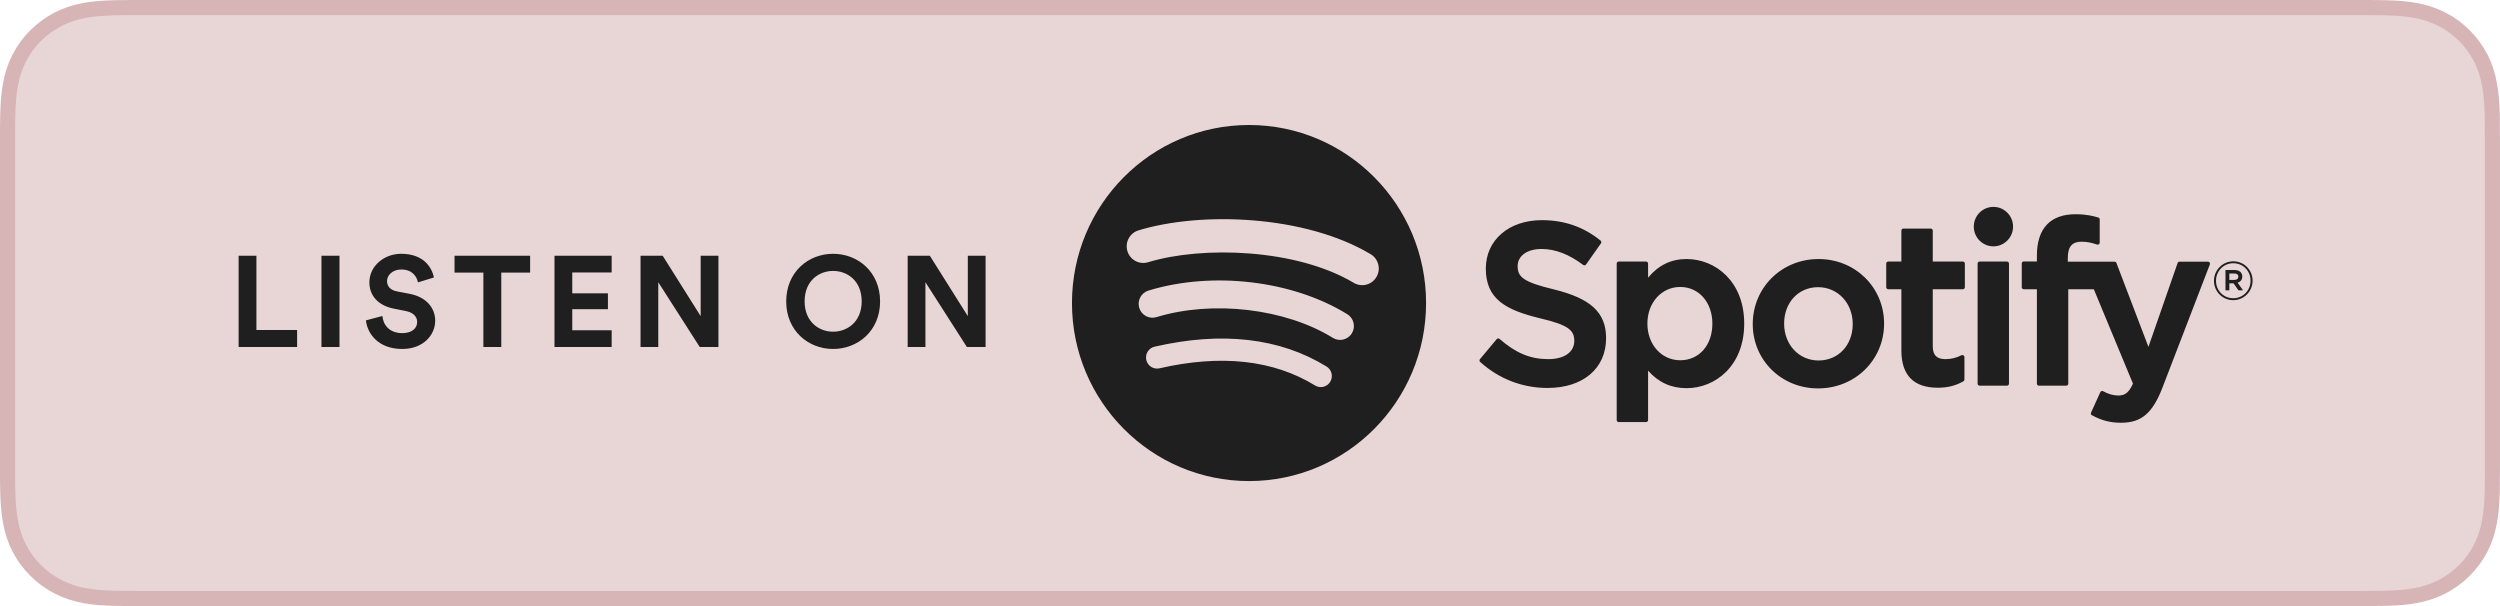 <svg width="165" height="40" viewBox="0 0 165 40" fill="none" xmlns="http://www.w3.org/2000/svg">
<path fill-rule="evenodd" clip-rule="evenodd" d="M155.462 0.5H9.543C9.237 0.5 9.102 0.5 8.933 0.5C8.759 0.501 8.601 0.501 8.45 0.502C8.311 0.503 8.311 0.503 8.171 0.505C8.051 0.506 7.954 0.508 7.735 0.511C7.636 0.513 7.636 0.513 7.54 0.514C6.775 0.534 6.176 0.582 5.608 0.684C4.974 0.795 4.4 0.983 3.847 1.264C3.295 1.546 2.79 1.914 2.351 2.353C1.914 2.785 1.547 3.289 1.265 3.846C0.986 4.392 0.799 4.966 0.686 5.611C0.584 6.174 0.534 6.769 0.515 7.539C0.511 7.671 0.508 7.808 0.506 7.99C0.505 8.072 0.505 8.072 0.504 8.154C0.502 8.302 0.502 8.302 0.5 8.444C0.5 8.988 0.5 8.988 0.5 9.536V30.465C0.5 30.904 0.5 30.904 0.5 31.339C0.5 31.448 0.5 31.448 0.5 31.551C0.502 31.702 0.502 31.702 0.504 31.851C0.505 31.931 0.505 31.931 0.506 32.011C0.508 32.193 0.511 32.33 0.515 32.468C0.534 33.235 0.584 33.83 0.687 34.397C0.799 35.04 0.986 35.616 1.265 36.16C1.548 36.715 1.915 37.218 2.354 37.649C2.789 38.087 3.293 38.453 3.847 38.735C4.393 39.014 4.964 39.202 5.61 39.318C6.169 39.419 6.754 39.466 7.538 39.487C7.858 39.494 8.156 39.498 8.45 39.498C8.601 39.499 8.759 39.499 8.933 39.5C9.102 39.5 9.237 39.5 9.543 39.5H155.462C155.733 39.5 155.853 39.5 156.004 39.5C156.203 39.499 156.378 39.499 156.547 39.498C156.84 39.498 157.148 39.494 157.456 39.487C158.247 39.466 158.829 39.419 159.383 39.318C160.029 39.202 160.602 39.014 161.155 38.734C161.708 38.453 162.211 38.087 162.649 37.645C163.081 37.219 163.449 36.716 163.737 36.161C164.015 35.61 164.202 35.032 164.311 34.391C164.413 33.843 164.46 33.287 164.488 32.474C164.49 32.331 164.491 32.183 164.492 32.016C164.492 31.889 164.492 31.789 164.492 31.548C164.494 31.44 164.494 31.44 164.496 31.332C164.499 31.093 164.5 30.902 164.5 30.465V9.536C164.5 8.992 164.499 8.752 164.492 8.444C164.492 8.214 164.492 8.113 164.492 7.985C164.491 7.818 164.49 7.67 164.489 7.541C164.46 6.717 164.413 6.16 164.309 5.605C164.203 4.974 164.016 4.398 163.738 3.847C163.45 3.288 163.083 2.783 162.646 2.35C162.21 1.914 161.705 1.546 161.157 1.265C160.595 0.983 160.02 0.795 159.383 0.683C158.822 0.582 158.225 0.533 157.462 0.514C157.374 0.513 157.374 0.513 157.286 0.512C157.143 0.509 157.143 0.509 157.001 0.507C156.826 0.504 156.681 0.503 156.545 0.502C156.38 0.501 156.206 0.5 156.009 0.5C155.735 0.5 155.735 0.5 155.462 0.5Z" fill="#E8D6D7" stroke="#D7B5B7"/>
<path fill-rule="evenodd" clip-rule="evenodd" d="M89.347 18.667C89.865 18.977 90.537 18.805 90.845 18.282C91.153 17.761 90.983 17.087 90.463 16.776C86.127 14.188 79.265 13.945 75.138 15.205C74.56 15.381 74.234 15.995 74.409 16.576C74.584 17.156 75.195 17.484 75.772 17.308C79.368 16.21 85.581 16.417 89.347 18.667ZM89.224 21.998C89.487 21.568 89.353 21.004 88.924 20.739C85.318 18.51 80.042 17.883 75.797 19.178C75.317 19.325 75.045 19.836 75.19 20.32C75.336 20.804 75.845 21.077 76.327 20.93C80.042 19.797 84.831 20.359 87.971 22.3C88.399 22.564 88.96 22.429 89.224 21.998ZM87.794 25.198C88.004 24.852 87.896 24.401 87.553 24.191C84.473 22.298 80.654 21.858 76.203 22.881C75.81 22.971 75.566 23.363 75.656 23.758C75.745 24.152 76.135 24.399 76.528 24.308C80.595 23.374 84.049 23.755 86.793 25.441C87.136 25.652 87.584 25.544 87.794 25.198ZM82.435 8.25C88.889 8.25 94.121 13.511 94.121 20C94.121 26.49 88.889 31.75 82.435 31.75C75.982 31.75 70.75 26.49 70.75 20C70.75 13.511 75.982 8.25 82.435 8.25ZM102.542 19.097C105 19.698 106.002 20.631 106.002 22.319C106.002 24.315 104.485 25.605 102.138 25.605C100.478 25.605 98.941 25.012 97.691 23.889C97.637 23.842 97.631 23.76 97.677 23.705L98.782 22.383C98.805 22.356 98.837 22.339 98.873 22.336C98.906 22.334 98.943 22.345 98.97 22.368C100.044 23.304 101.005 23.703 102.182 23.703C103.243 23.703 103.902 23.241 103.902 22.499C103.902 21.829 103.576 21.455 101.645 21.008C99.377 20.456 98.064 19.742 98.064 17.725C98.064 15.844 99.586 14.53 101.764 14.53C103.246 14.53 104.514 14.971 105.639 15.88C105.694 15.924 105.705 16.003 105.664 16.06L104.679 17.457C104.658 17.486 104.627 17.506 104.592 17.511C104.557 17.517 104.521 17.508 104.492 17.486C103.546 16.777 102.644 16.433 101.735 16.433C100.796 16.433 100.165 16.886 100.165 17.561C100.165 18.274 100.524 18.613 102.542 19.097ZM113.017 21.358C113.017 19.957 112.124 18.94 110.895 18.94C109.66 18.94 108.728 19.979 108.728 21.358C108.728 22.738 109.66 23.777 110.895 23.777C112.144 23.777 113.017 22.783 113.017 21.358ZM111.313 17.096C113.204 17.096 115.118 18.56 115.118 21.358C115.118 24.156 113.204 25.619 111.313 25.619C110.296 25.619 109.461 25.24 108.773 24.463V27.723C108.773 27.796 108.714 27.856 108.641 27.856H106.834C106.761 27.856 106.702 27.796 106.702 27.723V17.396C106.702 17.322 106.761 17.262 106.834 17.262H108.641C108.714 17.262 108.773 17.322 108.773 17.396V18.325C109.461 17.499 110.296 17.096 111.313 17.096ZM120.023 23.792C121.331 23.792 122.28 22.782 122.28 21.389C122.28 20.001 121.297 18.954 119.993 18.954C118.695 18.954 117.752 19.965 117.752 21.358C117.752 22.746 118.728 23.792 120.023 23.792ZM120.023 17.096C122.45 17.096 124.35 18.968 124.35 21.358C124.35 23.756 122.437 25.635 119.993 25.635C117.575 25.635 115.681 23.77 115.681 21.389C115.681 18.982 117.589 17.096 120.023 17.096ZM129.55 17.262C129.623 17.262 129.681 17.322 129.681 17.396V18.957C129.681 19.03 129.623 19.09 129.55 19.09H127.562V22.845C127.562 23.438 127.82 23.703 128.4 23.703C128.776 23.703 129.112 23.621 129.46 23.445C129.501 23.425 129.55 23.427 129.589 23.451C129.628 23.476 129.652 23.519 129.652 23.565V25.051C129.652 25.099 129.626 25.143 129.585 25.166C129.078 25.455 128.541 25.59 127.893 25.59C126.299 25.59 125.491 24.762 125.491 23.13V19.09H124.622C124.55 19.09 124.491 19.03 124.491 18.957V17.396C124.491 17.322 124.55 17.262 124.622 17.262H125.491V15.219C125.491 15.145 125.55 15.086 125.624 15.086H127.43C127.503 15.086 127.562 15.145 127.562 15.219V17.262H129.55ZM136.476 17.27H139.562C139.617 17.27 139.666 17.305 139.685 17.356L141.796 22.893L143.722 17.36C143.741 17.306 143.791 17.27 143.847 17.27H145.728C145.772 17.27 145.812 17.292 145.837 17.328C145.862 17.365 145.866 17.411 145.851 17.452L142.717 25.595C142.066 27.276 141.329 27.901 139.995 27.901C139.282 27.901 138.705 27.753 138.066 27.405C138.005 27.372 137.98 27.297 138.009 27.233L138.621 25.882C138.636 25.848 138.665 25.823 138.699 25.81C138.734 25.799 138.772 25.802 138.805 25.82C139.147 26.009 139.482 26.104 139.801 26.104C140.195 26.104 140.483 25.974 140.776 25.319L138.192 19.09H136.506V25.321C136.506 25.395 136.446 25.454 136.373 25.454H134.567C134.494 25.454 134.435 25.395 134.435 25.321V19.09H133.567C133.494 19.09 133.435 19.03 133.435 18.957V17.388C133.435 17.314 133.494 17.255 133.567 17.255H134.435V16.87C134.435 15.084 135.317 14.139 136.986 14.139C137.671 14.139 138.129 14.249 138.487 14.356C138.543 14.373 138.581 14.425 138.581 14.483V16.014C138.581 16.057 138.561 16.097 138.526 16.122C138.492 16.147 138.449 16.154 138.407 16.141C138.068 16.027 137.766 15.952 137.389 15.952C136.757 15.952 136.476 16.281 136.476 17.02V17.27ZM132.461 17.262C132.533 17.262 132.593 17.322 132.593 17.396V25.321C132.593 25.395 132.533 25.454 132.461 25.454H130.654C130.581 25.454 130.522 25.395 130.522 25.321V17.396C130.522 17.322 130.581 17.262 130.654 17.262H132.461ZM131.566 13.654C132.282 13.654 132.862 14.237 132.862 14.956C132.862 15.676 132.282 16.259 131.566 16.259C130.851 16.259 130.27 15.676 130.27 14.956C130.27 14.237 130.851 13.654 131.566 13.654ZM147.467 18.051H147.136V18.475H147.467C147.632 18.475 147.731 18.394 147.731 18.263C147.731 18.125 147.632 18.051 147.467 18.051ZM147.682 18.656L148.041 19.163H147.738L147.414 18.698H147.136V19.163H146.882V17.821H147.477C147.787 17.821 147.991 17.98 147.991 18.249C147.991 18.469 147.865 18.603 147.682 18.656ZM147.4 17.374C146.748 17.374 146.256 17.895 146.256 18.532C146.256 19.169 146.745 19.683 147.393 19.683C148.044 19.683 148.537 19.163 148.537 18.525C148.537 17.888 148.048 17.374 147.4 17.374ZM147.393 19.811C146.678 19.811 146.122 19.233 146.122 18.532C146.122 17.831 146.685 17.247 147.4 17.247C148.115 17.247 148.671 17.824 148.671 18.525C148.671 19.226 148.108 19.811 147.393 19.811Z" fill="#1F1F1F"/>
<path fill-rule="evenodd" clip-rule="evenodd" d="M19.609 22.904H15.75V16.878H16.923V21.782H19.609V22.904ZM22.406 22.904H21.216V16.878H22.406V22.904ZM28.638 18.314L27.584 18.637C27.524 18.305 27.252 17.787 26.487 17.787C25.918 17.787 25.544 18.152 25.544 18.552C25.544 18.884 25.756 19.147 26.198 19.232L27.04 19.393C28.136 19.606 28.723 20.32 28.723 21.17C28.723 22.096 27.949 23.032 26.547 23.032C24.949 23.032 24.243 22.003 24.15 21.145L25.238 20.855C25.289 21.451 25.705 21.986 26.555 21.986C27.184 21.986 27.533 21.672 27.533 21.247C27.533 20.898 27.269 20.626 26.802 20.532L25.96 20.363C25 20.167 24.379 19.547 24.379 18.637C24.379 17.566 25.34 16.75 26.479 16.75C27.941 16.75 28.502 17.634 28.638 18.314ZM34.988 17.991H33.084V22.904H31.903V17.991H29.999V16.878H34.988V17.991ZM40.37 22.904H36.596V16.878H40.37V17.983H37.769V19.36H40.123V20.405H37.769V21.799H40.37V22.904ZM47.417 22.904H46.184L43.447 18.628V22.904H42.275V16.878H43.736L46.244 20.864V16.878H47.417V22.904ZM53.105 19.887C53.105 21.247 54.057 21.892 54.984 21.892C55.919 21.892 56.871 21.247 56.871 19.887C56.871 18.526 55.919 17.881 54.984 17.881C54.057 17.881 53.105 18.526 53.105 19.887ZM51.89 19.895C51.89 17.948 53.352 16.75 54.984 16.75C56.624 16.75 58.086 17.948 58.086 19.895C58.086 21.833 56.624 23.032 54.984 23.032C53.352 23.032 51.89 21.833 51.89 19.895ZM65.049 22.904H63.816L61.079 18.628V22.904H59.906V16.878H61.368L63.876 20.864V16.878H65.049V22.904Z" fill="#1F1F1F"/>
</svg>
